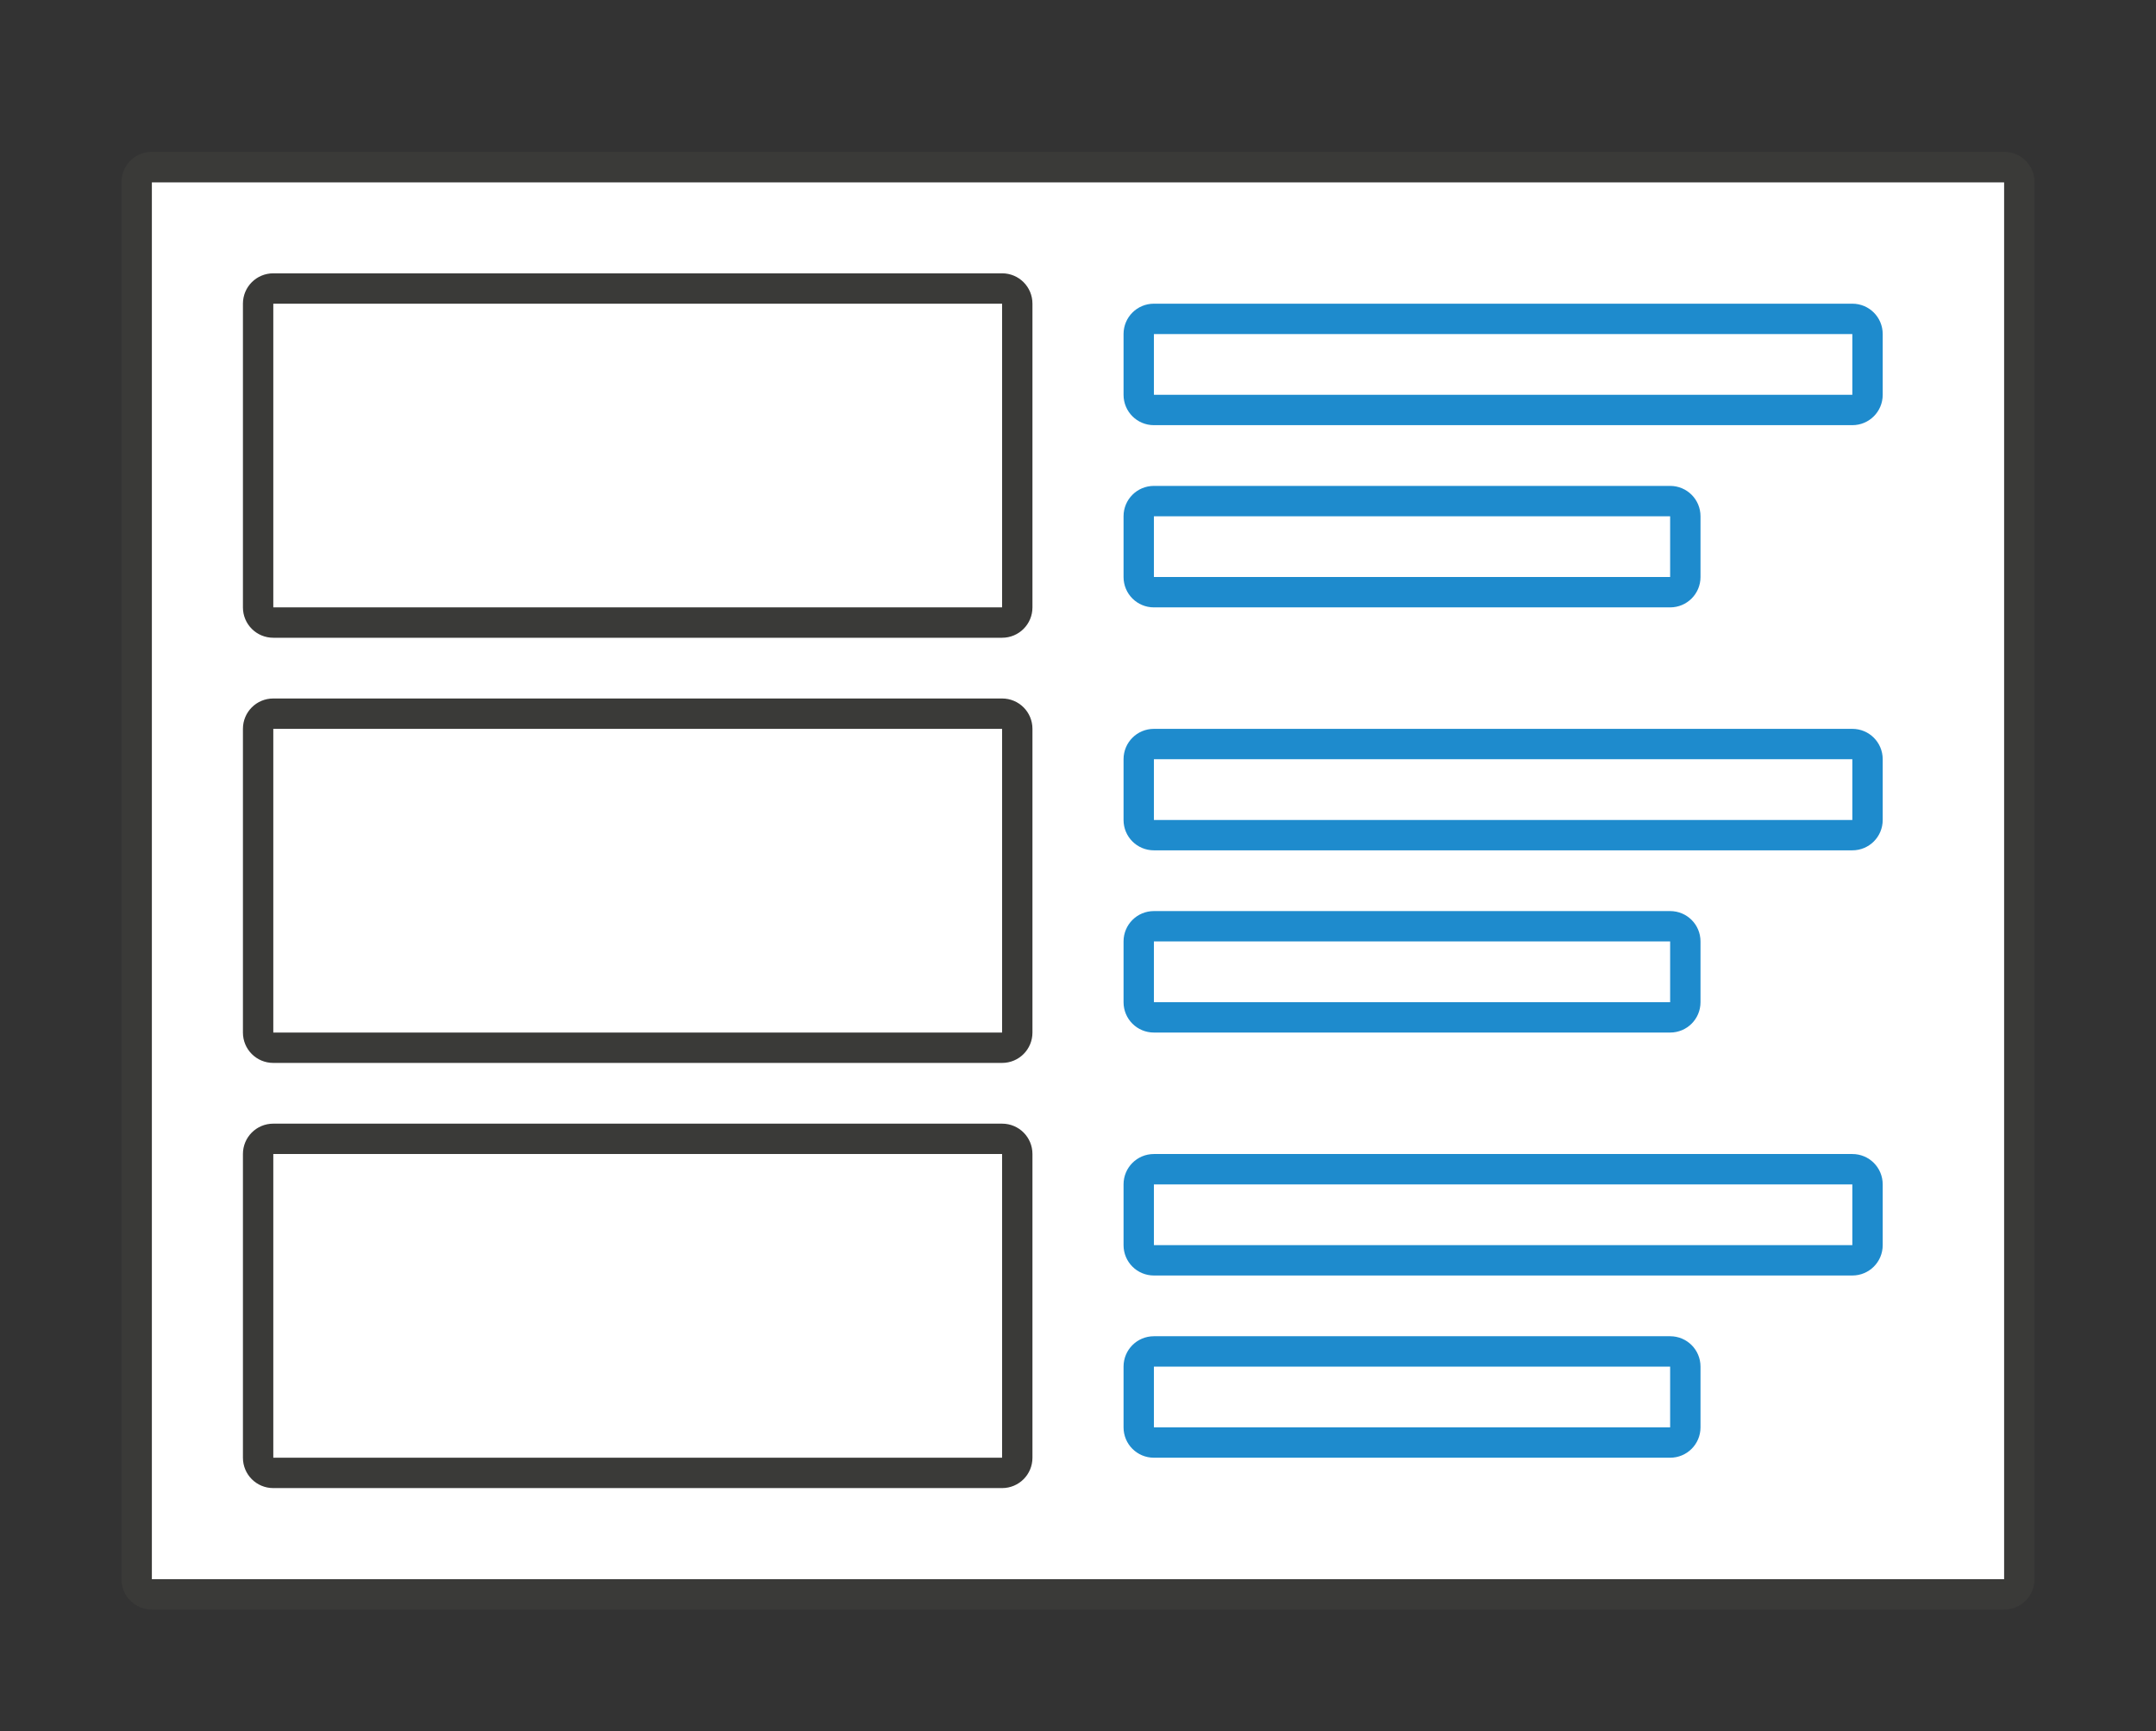<svg height="57" viewBox="0 0 71 57" width="71" xmlns="http://www.w3.org/2000/svg"><rect x="0" y="0" width="71" height="57" fill="#333333" stroke="none"/><path d="m5 6h61v46h-61z" fill="#fff"/><path d="m5 5c-.554 0-1 .446-1 1v46c0 .554.446 1 1 1h61c.554 0 1-.446 1-1v-46c0-.554-.446-1-1-1zm0 1h61v46h-61z" fill="#3a3a38"/><path d="m9 9c-.554 0-1 .446-1 1v10c0 .554.446 1 1 1h24c.554 0 1-.446 1-1v-10c0-.554-.446-1-1-1zm0 1h24v10h-24z" fill="#3a3a38"/><path d="m38 38c-.554 0-1 .446-1 1v2c0 .554.446 1 1 1h23c.554 0 1-.446 1-1v-2c0-.554-.446-1-1-1zm0 1h23v2h-23z" fill="#1e8bcd"/><path d="m38 44c-.554 0-1 .446-1 1v2c0 .554.446 1 1 1h17c.554 0 1-.446 1-1v-2c0-.554-.446-1-1-1zm0 1h17v2h-17z" fill="#1e8bcd"/><path d="m9 23c-.554 0-1 .446-1 1v10c0 .554.446 1 1 1h24c.554 0 1-.446 1-1v-10c0-.554-.446-1-1-1zm0 1h24v10h-24z" fill="#3a3a38"/><path d="m9 37c-.554 0-1 .446-1 1v10c0 .554.446 1 1 1h24c.554 0 1-.446 1-1v-10c0-.554-.446-1-1-1zm0 1h24v10h-24z" fill="#3a3a38"/><g fill="#1e8bcd"><path d="m38 24c-.554 0-1 .446-1 1v2c0 .554.446 1 1 1h23c.554 0 1-.446 1-1v-2c0-.554-.446-1-1-1zm0 1h23v2h-23z"/><path d="m38 30c-.554 0-1 .446-1 1v2c0 .554.446 1 1 1h17c.554 0 1-.446 1-1v-2c0-.554-.446-1-1-1zm0 1h17v2h-17z"/><path d="m38 10c-.554 0-1 .446-1 1v2c0 .554.446 1 1 1h23c.554 0 1-.446 1-1v-2c0-.554-.446-1-1-1zm0 1h23v2h-23z"/><path d="m38 16c-.554 0-1 .446-1 1v2c0 .554.446 1 1 1h17c.554 0 1-.446 1-1v-2c0-.554-.446-1-1-1zm0 1h17v2h-17z"/></g></svg>